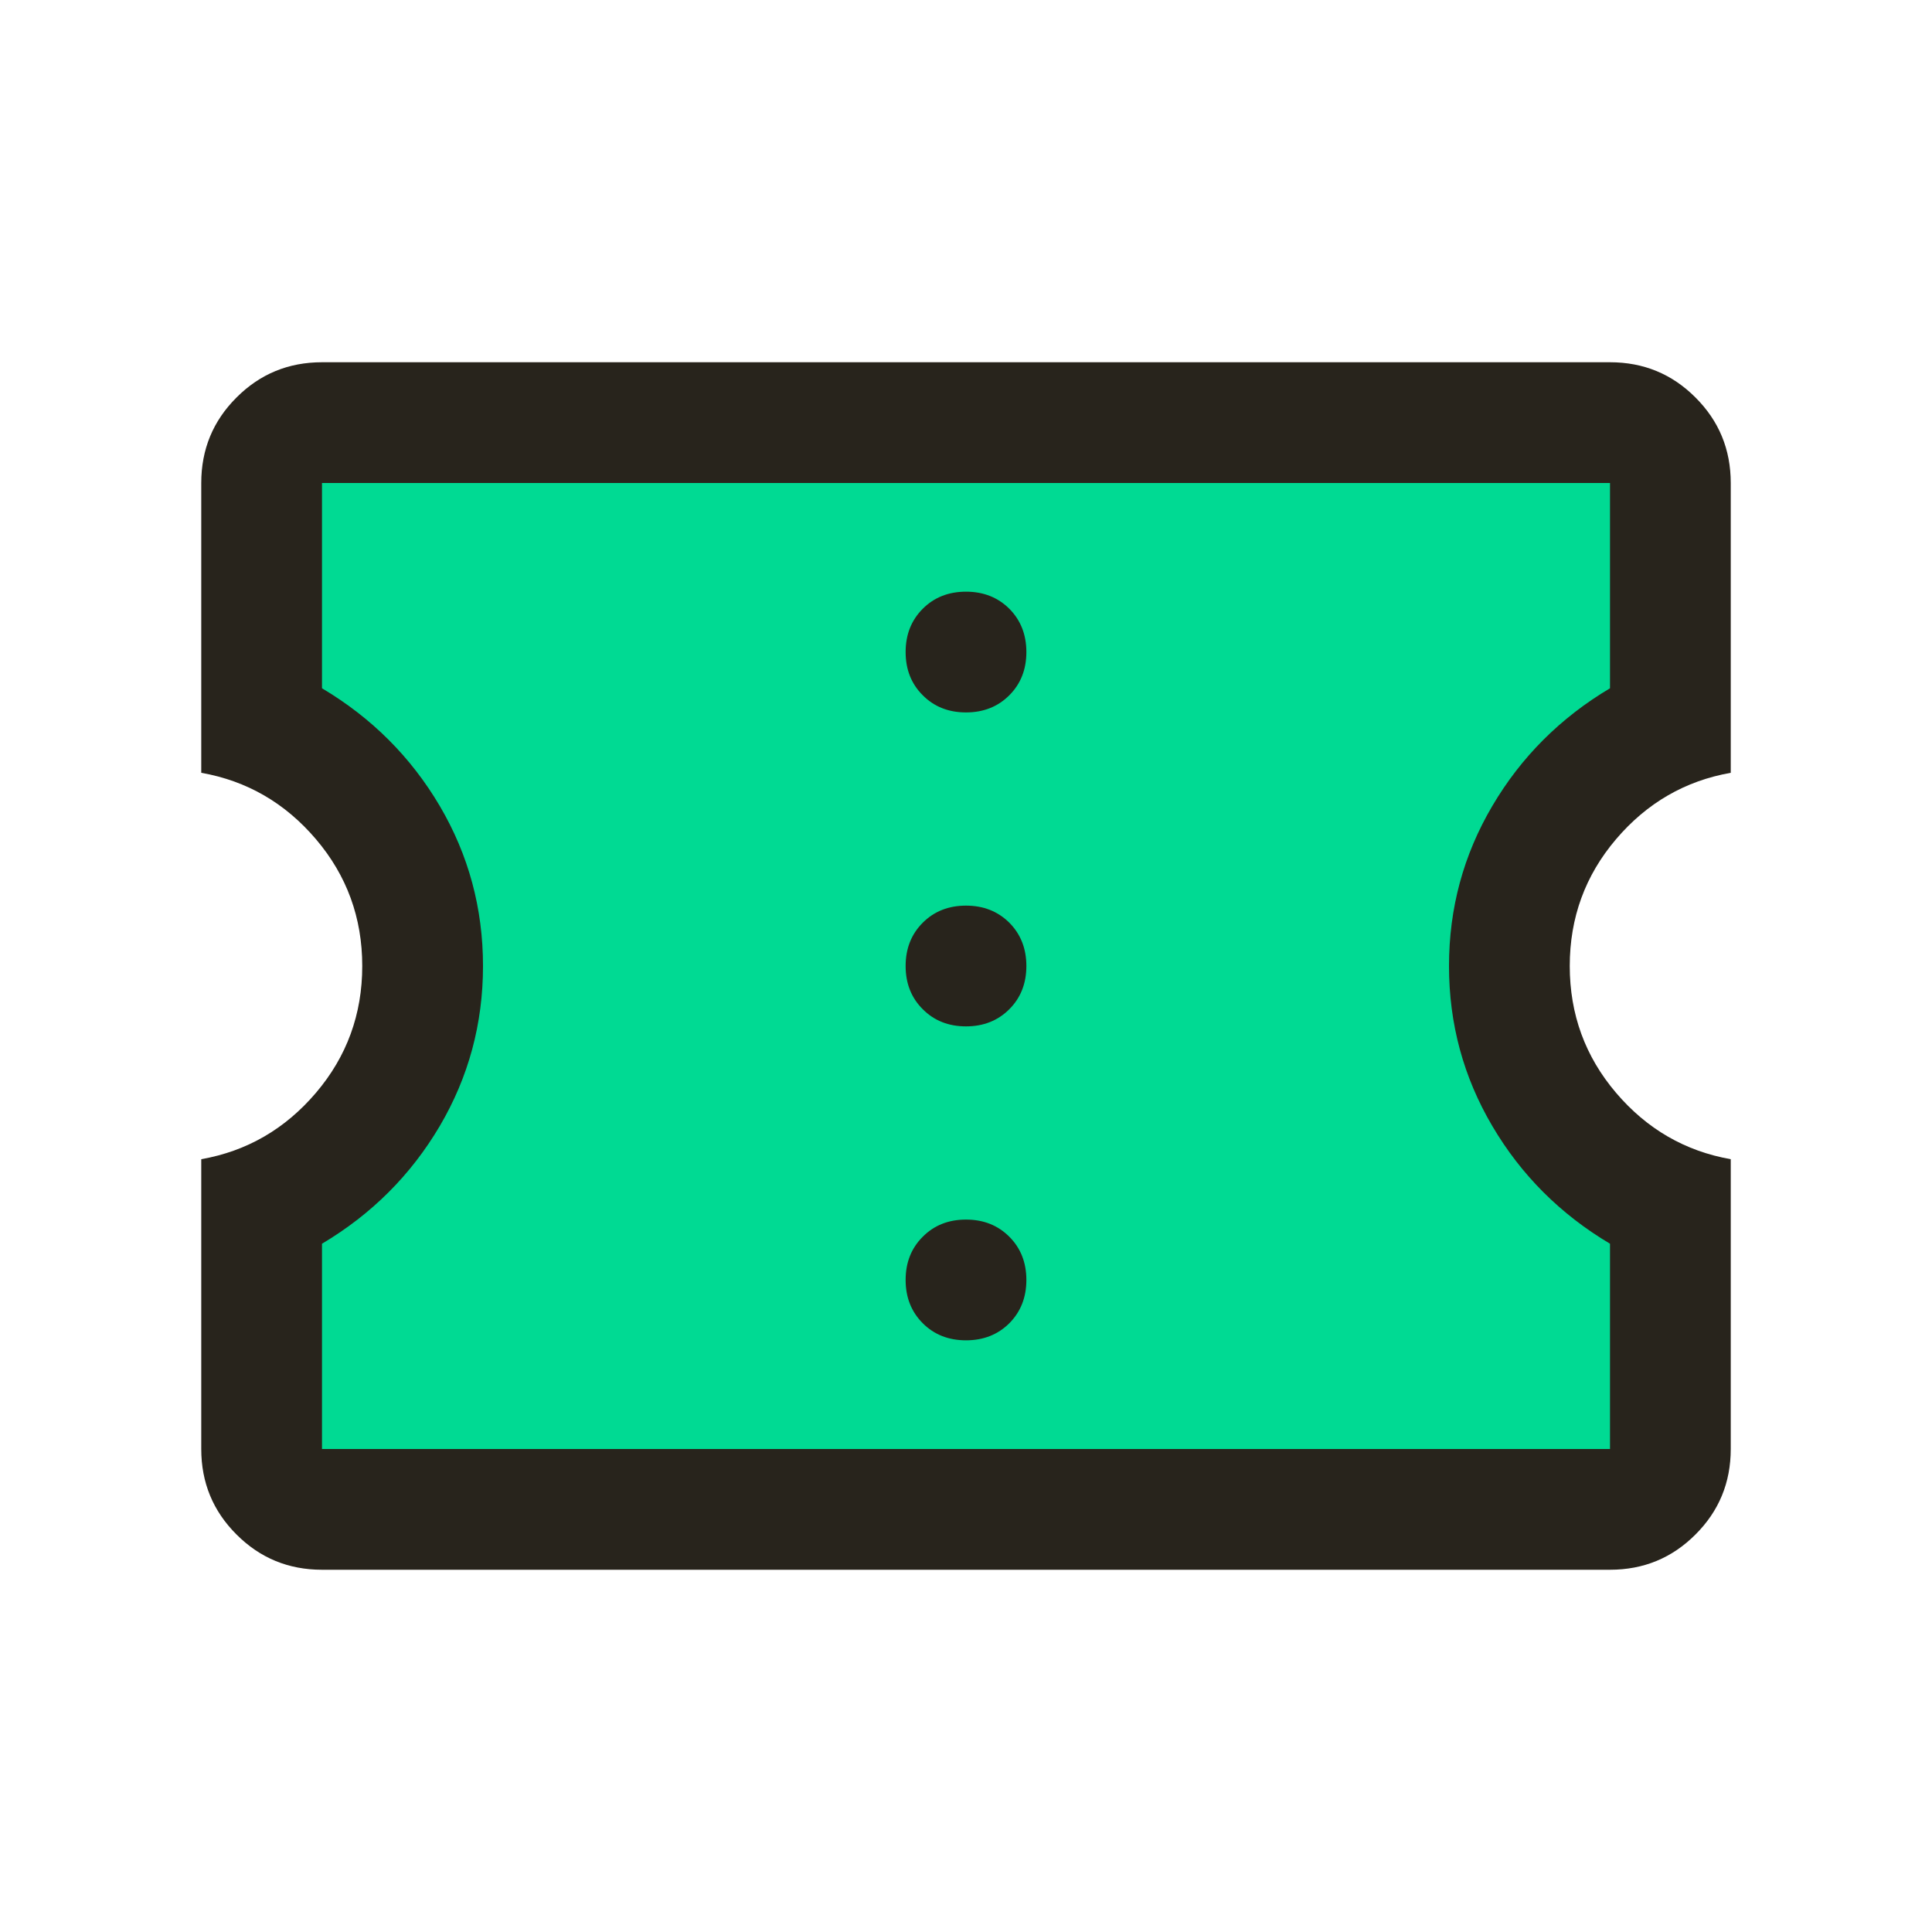 <svg width="24" height="24" viewBox="0 0 24 24" fill="none" xmlns="http://www.w3.org/2000/svg">
<mask id="mask0_4350_17914" style="mask-type:alpha" maskUnits="userSpaceOnUse" x="0" y="0" width="24" height="24">
<rect width="24" height="24" fill="#D9D9D9"/>
</mask>
<path style="fill: rgb(0, 218, 147);" d="M 6.587 5.27 C 5.925 5.27 5.267 5.243 4.611 5.184 C 4.528 5.176 3.946 5.047 3.866 5.126 C 3.213 5.78 3.322 6.834 3.322 7.876 C 3.322 8.134 3.234 8.79 3.379 8.936 C 3.666 9.222 4.202 9.653 4.582 9.938 C 4.772 10.08 5.124 10.387 5.184 10.625 C 5.244 10.865 5.301 11.15 5.384 11.399 C 5.488 11.711 5.319 12.134 5.384 12.458 C 5.427 12.673 5.512 13.263 5.413 13.461 C 5.155 13.977 4.526 14.491 4.095 14.921 C 3.911 15.106 3.522 15.238 3.437 15.494 C 3.287 15.943 3.411 16.337 3.523 16.783 C 3.563 16.943 3.499 17.112 3.551 17.27 C 3.661 17.598 3.375 18.354 3.609 18.587 C 3.814 18.792 4.372 18.788 4.64 18.788 C 5.504 18.788 6.24 18.492 7.103 18.558 C 7.734 18.607 8.494 18.764 9.079 18.959 C 9.332 19.044 9.702 18.959 9.967 18.988 C 10.771 19.077 11.589 19.045 12.401 19.045 C 13.664 19.045 14.918 18.988 16.181 18.988 C 16.776 18.988 17.375 19.113 17.986 19.045 C 18.255 19.015 18.529 18.938 18.788 18.874 C 18.95 18.833 19.156 18.918 19.303 18.845 C 19.481 18.756 19.574 18.566 19.761 18.473 C 20.059 18.324 20.28 18.556 20.563 18.272 C 21.146 17.69 20.902 16.65 20.735 15.981 C 20.672 15.728 20.157 15.429 19.99 15.208 C 19.864 15.04 19.94 14.67 19.79 14.52 C 19.099 13.829 18.51 12.564 18.788 11.456 C 19.107 10.179 20.227 9.522 20.792 8.391 C 21.011 7.955 21.035 7.17 20.936 6.673 C 20.864 6.318 20.916 5.475 20.506 5.27 C 20.191 5.112 19.964 5.3 19.618 5.327 C 18.684 5.399 17.719 5.327 16.783 5.327 C 14.769 5.327 12.797 5.384 10.797 5.384 C 10.215 5.384 9.632 5.384 9.05 5.384 C 8.862 5.384 8.544 5.445 8.363 5.384 C 7.959 5.25 7.111 5.212 6.702 5.212"></path>
<g mask="url(#mask0_4350_17914)">
<path d="M4 19.5C3.583 19.5 3.229 19.354 2.938 19.062C2.646 18.771 2.5 18.417 2.5 18V14.4C3.067 14.3 3.542 14.025 3.925 13.575C4.308 13.125 4.5 12.6 4.5 12C4.5 11.4 4.308 10.875 3.925 10.425C3.542 9.975 3.067 9.7 2.5 9.6V6C2.5 5.583 2.646 5.229 2.938 4.938C3.229 4.646 3.583 4.5 4 4.5H20C20.417 4.5 20.771 4.646 21.062 4.938C21.354 5.229 21.5 5.583 21.5 6V9.6C20.933 9.7 20.458 9.975 20.075 10.425C19.692 10.875 19.5 11.4 19.5 12C19.5 12.6 19.692 13.125 20.075 13.575C20.458 14.025 20.933 14.3 21.5 14.4V18C21.5 18.417 21.354 18.771 21.062 19.062C20.771 19.354 20.417 19.5 20 19.5H4ZM4 18H20V15.45C19.383 15.083 18.896 14.596 18.538 13.988C18.179 13.379 18 12.717 18 12C18 11.283 18.179 10.621 18.538 10.012C18.896 9.404 19.383 8.917 20 8.55V6H4V8.55C4.617 8.917 5.104 9.404 5.463 10.012C5.821 10.621 6 11.283 6 12C6 12.717 5.821 13.379 5.463 13.988C5.104 14.596 4.617 15.083 4 15.45V18ZM12 16.65C12.217 16.65 12.396 16.579 12.538 16.438C12.679 16.296 12.75 16.117 12.75 15.9C12.75 15.683 12.679 15.504 12.538 15.363C12.396 15.221 12.217 15.15 12 15.15C11.783 15.15 11.604 15.221 11.463 15.363C11.321 15.504 11.25 15.683 11.25 15.9C11.25 16.117 11.321 16.296 11.463 16.438C11.604 16.579 11.783 16.65 12 16.65ZM12 12.75C12.217 12.75 12.396 12.679 12.538 12.537C12.679 12.396 12.75 12.217 12.75 12C12.75 11.783 12.679 11.604 12.538 11.462C12.396 11.321 12.217 11.25 12 11.25C11.783 11.25 11.604 11.321 11.463 11.462C11.321 11.604 11.25 11.783 11.25 12C11.25 12.217 11.321 12.396 11.463 12.537C11.604 12.679 11.783 12.75 12 12.75ZM12 8.85C12.217 8.85 12.396 8.779 12.538 8.637C12.679 8.496 12.75 8.317 12.75 8.1C12.75 7.883 12.679 7.704 12.538 7.562C12.396 7.421 12.217 7.35 12 7.35C11.783 7.35 11.604 7.421 11.463 7.562C11.321 7.704 11.25 7.883 11.25 8.1C11.25 8.317 11.321 8.496 11.463 8.637C11.604 8.779 11.783 8.85 12 8.85Z" fill="#28241c"/>
</g>
</svg>
